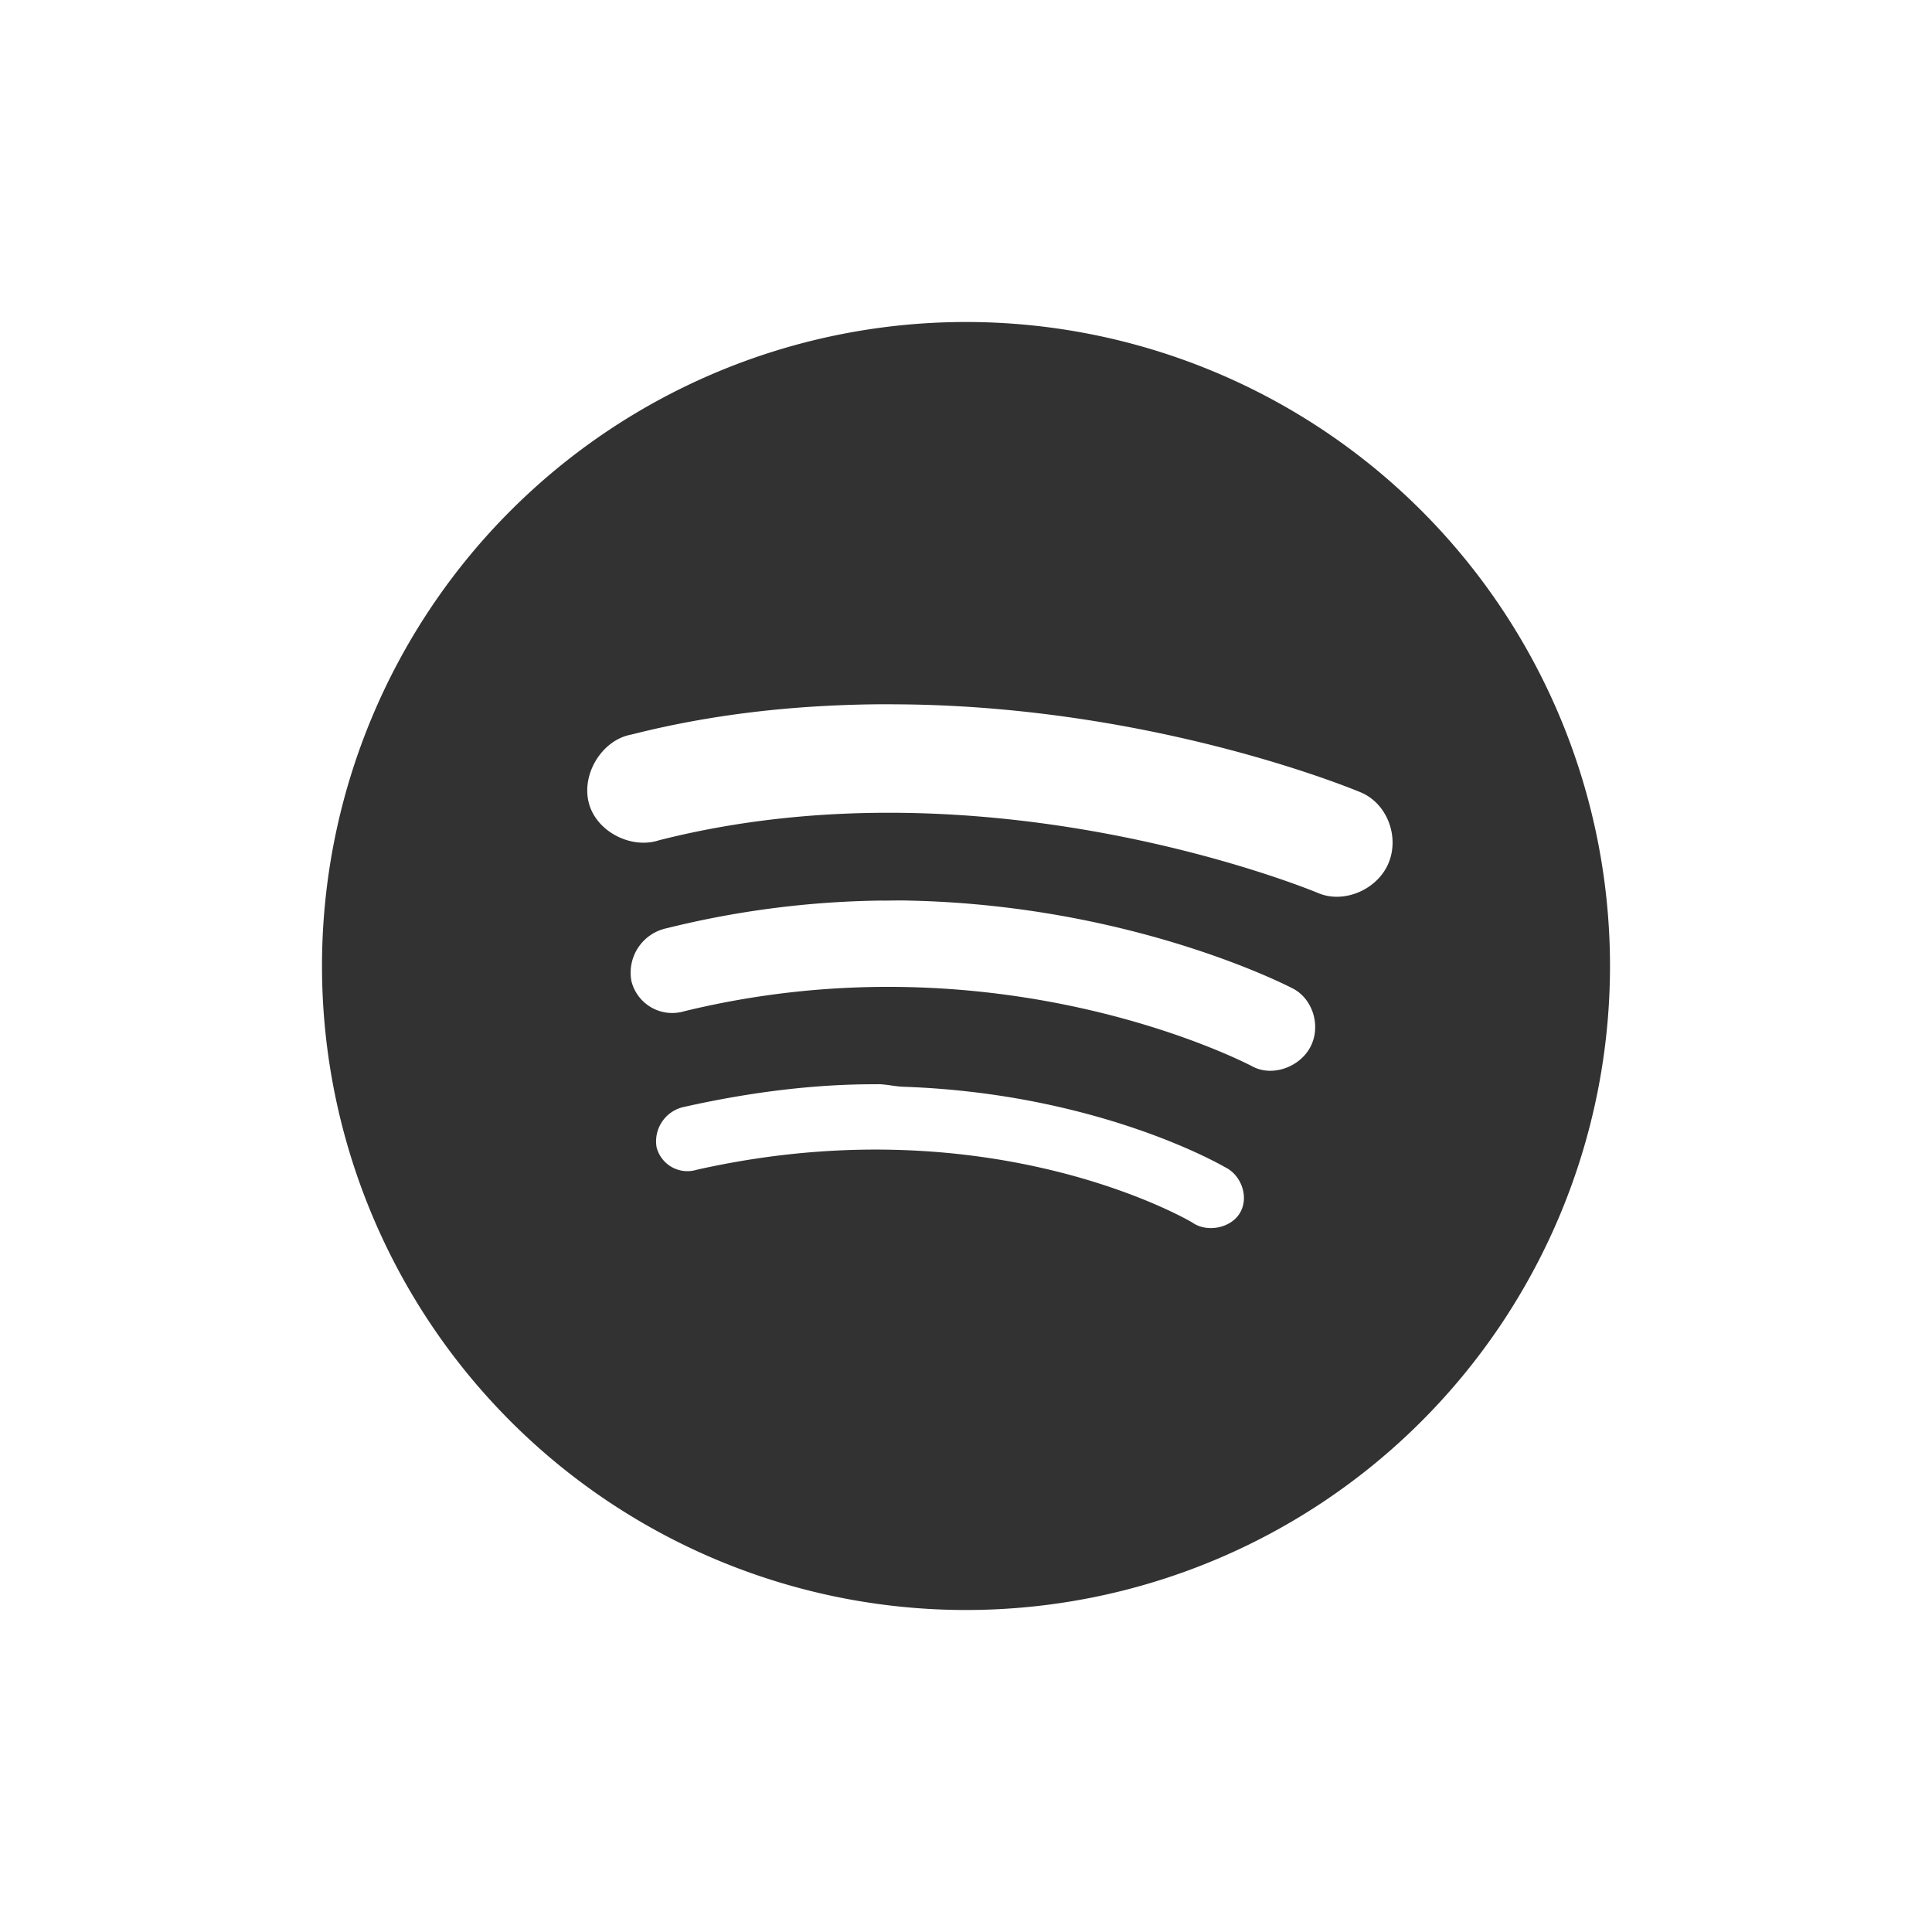 <svg height="24" width="24" xmlns="http://www.w3.org/2000/svg"><path d="M12 4a8 8 0 1 0 0 16 8 8 0 0 0 0-16zm-1.188 4.75c.136-.002.273-.001.407 0 3.198.035 5.687 1.094 5.687 1.094.324.137.48.546.344.875-.135.329-.551.512-.875.375 0 0-4.057-1.706-8.188-.656-.347.115-.785-.109-.874-.47-.09-.36.17-.778.53-.843 1.019-.259 2.02-.36 2.97-.375zm.157 2.438c.12-.001.227-.004.344 0 2.805.064 4.75 1.093 4.75 1.093.248.131.347.466.218.719-.129.253-.47.38-.718.25 0 0-3.092-1.654-7.063-.688a.522.522 0 0 1-.656-.374.564.564 0 0 1 .437-.657 11.634 11.634 0 0 1 2.688-.344zm-.063 2.28c.105.001.21.028.313.032 2.45.083 4 1 4 1 .2.096.298.368.187.562-.11.195-.412.254-.594.125 0 0-2.478-1.482-6.156-.656a.395.395 0 0 1-.5-.281.437.437 0 0 1 .344-.5c.865-.194 1.67-.285 2.406-.281z" style="marker:none" color="#000" overflow="visible" fill="#323232" stroke-width="2"/></svg>